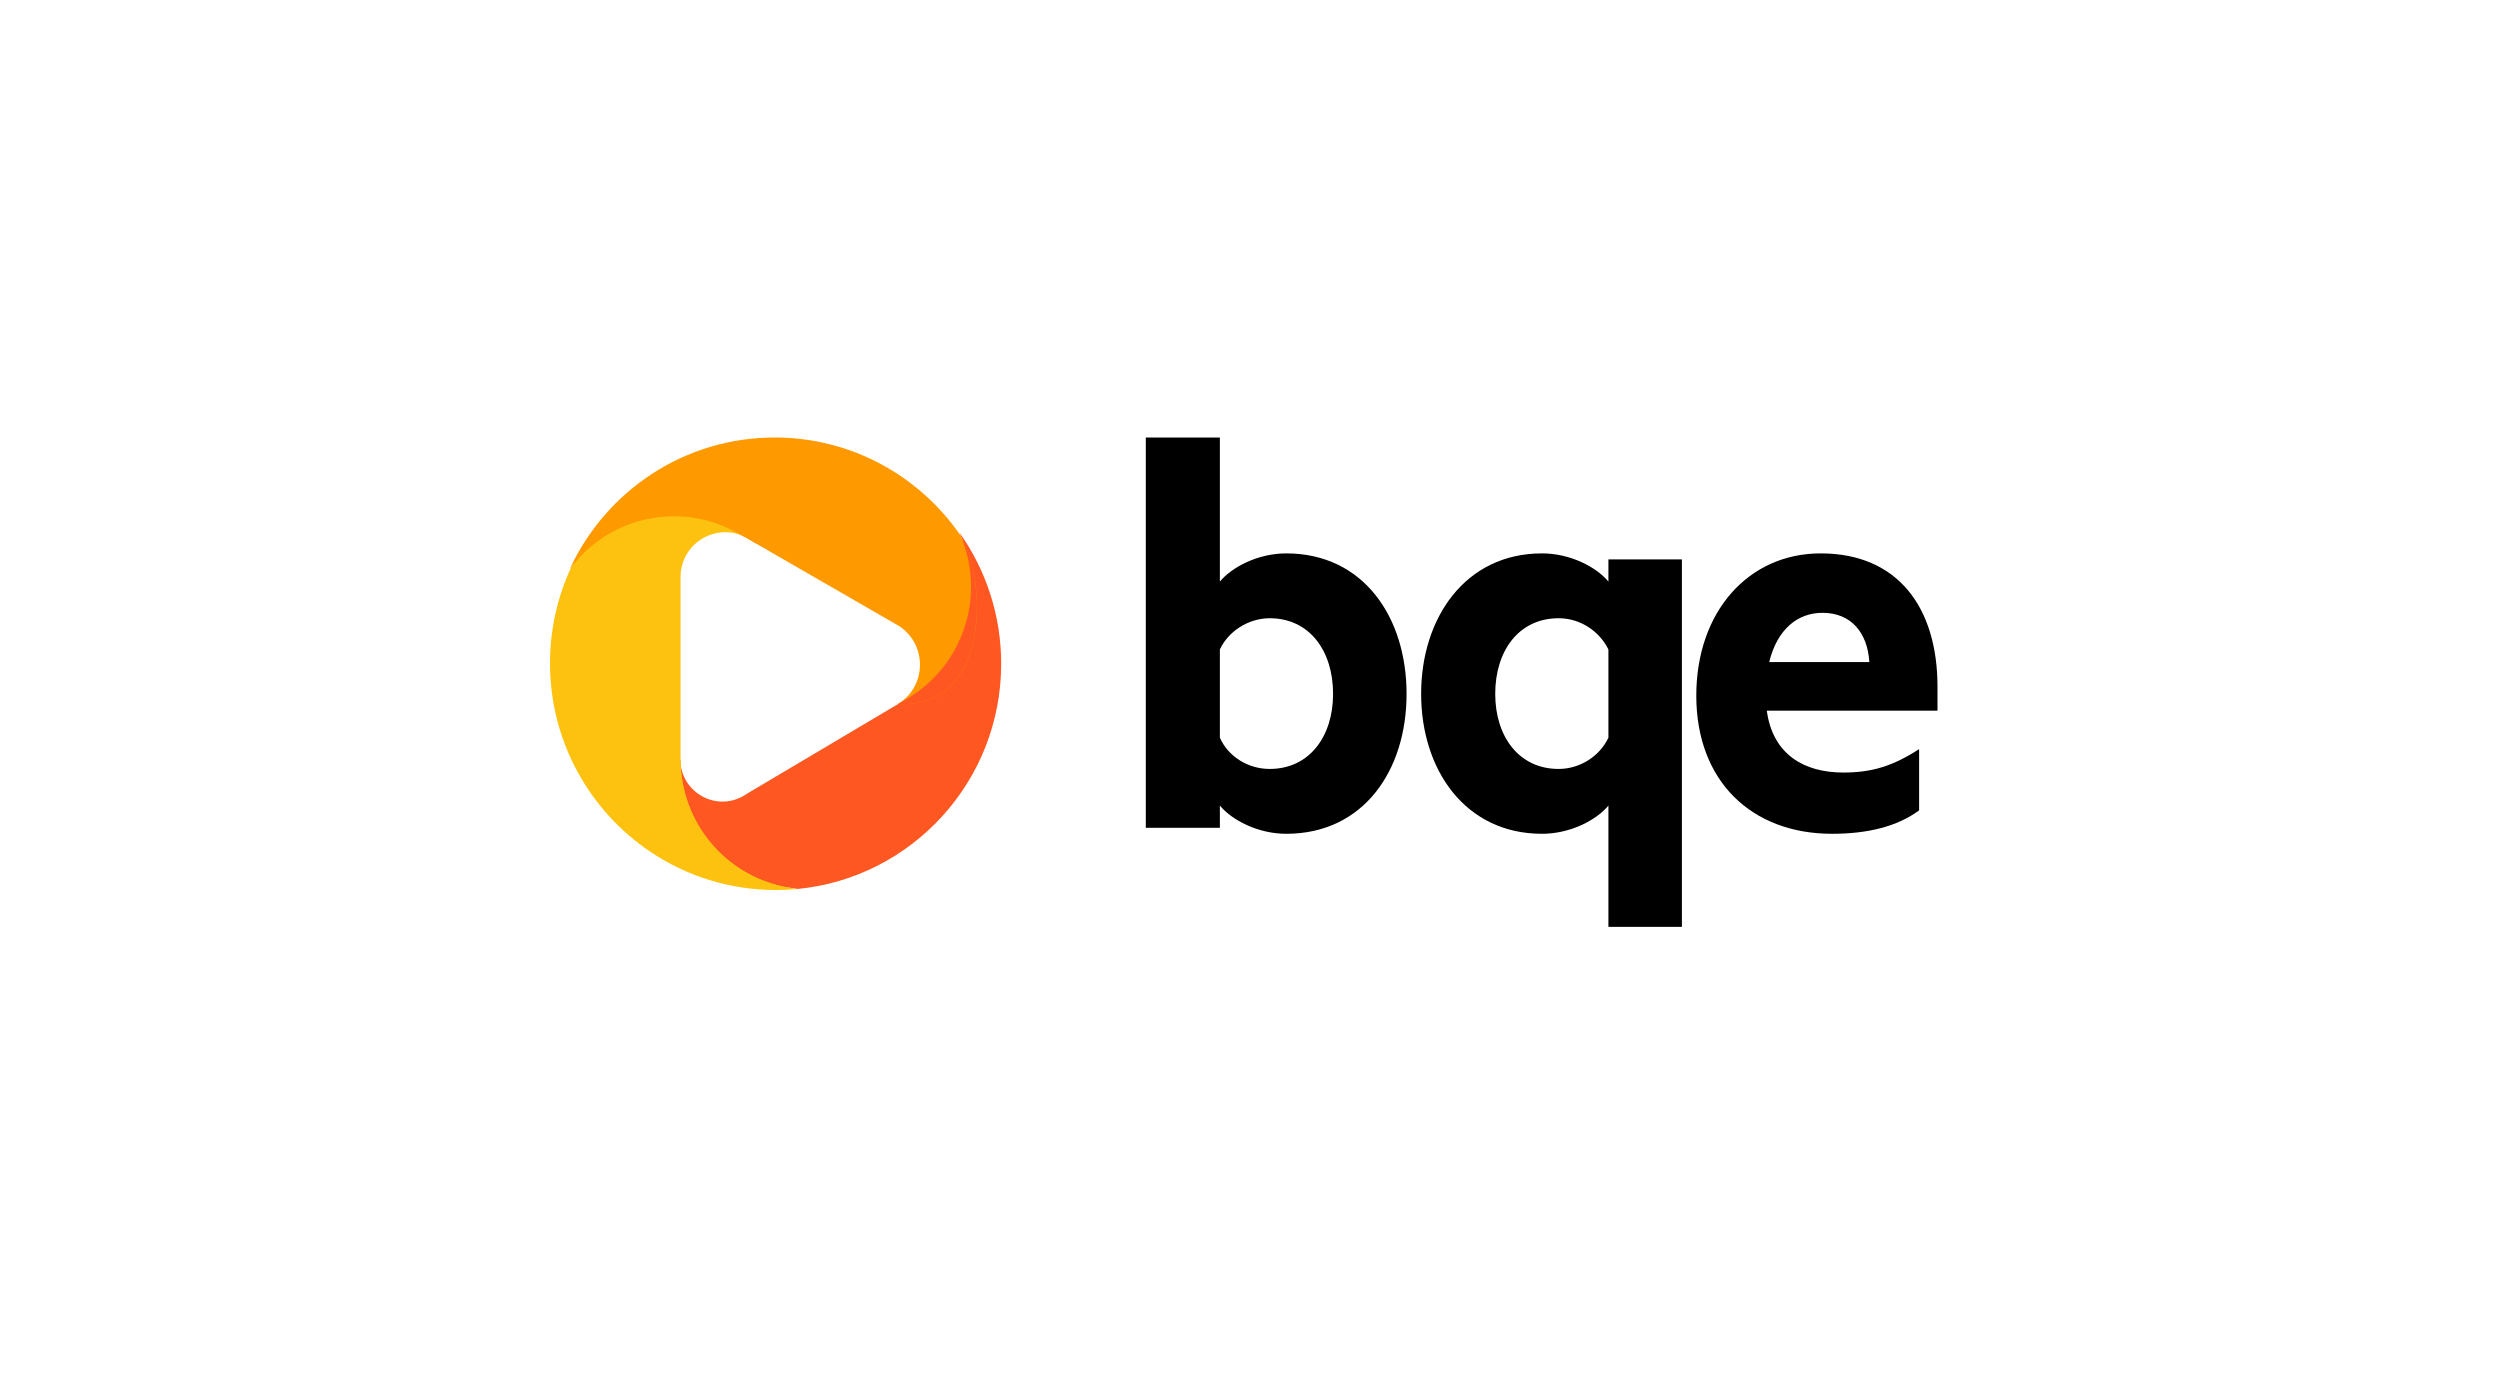 <svg width="200" height="110" viewBox="0 0 200 110" fill="none" xmlns="http://www.w3.org/2000/svg">
<rect width="200" height="110" fill="white"/>
<path d="M97.59 64.445C98.539 65.598 100.625 66.703 102.9 66.703C109.064 66.703 112.525 61.66 112.525 55.511C112.525 49.362 109.064 44.271 102.9 44.271C100.625 44.271 98.539 45.376 97.59 46.528V35H91.664V66.223H97.59V64.445ZM97.59 51.956C98.254 50.515 99.866 49.459 101.573 49.459C104.749 49.459 106.646 52.052 106.646 55.511C106.646 58.921 104.749 61.515 101.573 61.515C99.819 61.515 98.254 60.507 97.59 59.018V51.956Z" fill="black"/>
<path d="M128.673 74.148H134.552V44.751H128.673V46.528C127.725 45.375 125.639 44.271 123.363 44.271C117.2 44.271 113.691 49.459 113.691 55.511C113.691 61.563 117.2 66.703 123.363 66.703C125.639 66.703 127.725 65.598 128.673 64.445V74.148ZM128.673 59.017C127.962 60.507 126.397 61.515 124.691 61.515C121.514 61.515 119.618 58.921 119.618 55.511C119.618 52.052 121.514 49.459 124.691 49.459C126.445 49.459 127.962 50.515 128.673 51.956V59.017Z" fill="black"/>
<path d="M154.999 56.856V54.934C154.999 48.594 151.823 44.271 145.659 44.271C139.875 44.271 135.703 48.93 135.703 55.655C135.703 62.476 140.112 66.703 146.56 66.703C149.405 66.703 151.775 66.127 153.529 64.83V59.93C151.443 61.275 149.784 61.803 147.461 61.803C144.332 61.803 141.819 60.362 141.345 56.856H154.999ZM145.802 49.026C148.125 49.026 149.405 50.659 149.547 52.965H141.535C142.198 50.275 143.858 49.026 145.802 49.026Z" fill="black"/>
<path d="M63.794 71.118C72.941 70.237 80.094 62.507 80.094 53.101C80.094 49.223 78.878 45.629 76.808 42.683L76.761 42.618L76.964 43.132C78.833 47.88 76.981 53.287 72.596 55.879L59.984 63.361L59.557 63.624C57.313 65.004 54.428 63.384 54.428 60.744C49.616 67.582 58.439 70.8 63.193 71.023L63.794 71.118Z" fill="#FF5722"/>
<path d="M45.715 45.336C45.712 45.344 45.708 45.351 45.705 45.358C44.611 47.696 44 50.306 44 53.059C44 59.35 47.19 64.892 52.035 68.147C54.907 70.076 58.362 71.202 62.078 71.202C62.629 71.202 63.175 71.177 63.713 71.129L63.805 71.12L63.191 71.023C58.155 70.225 54.445 65.869 54.445 60.752V46.165C54.445 43.378 57.478 41.658 59.859 43.095L60.442 43.447C57.228 36.848 48.411 40.631 45.874 45.139L45.715 45.336Z" fill="#FDC20F"/>
<path d="M54.452 61.184C54.434 61.04 54.424 60.893 54.424 60.743C49.612 67.582 58.434 70.799 63.189 71.023C58.295 70.248 54.653 66.112 54.452 61.184Z" fill="#FDC20F"/>
<path d="M45.875 45.14L45.605 45.474L45.632 45.417C48.513 39.262 54.748 35 61.976 35C68.076 35 73.469 38.036 76.736 42.684C76.775 42.74 76.815 42.796 76.853 42.853L76.963 43.132C78.891 46.263 79.292 56.721 71.839 56.319L71.905 56.276C74.19 54.81 74.155 51.449 71.839 50.032L59.088 42.679C54.68 40.127 49.076 41.17 45.875 45.14Z" fill="#FF9900"/>
<path d="M76.962 43.132C78.888 46.261 79.289 56.708 71.852 56.32L72.594 55.88C76.979 53.287 78.831 47.88 76.962 43.132Z" fill="#FF5722"/>
<path d="M59.399 42.859L59.088 42.679C54.68 40.127 49.076 41.17 45.875 45.139C48.412 40.631 57.229 36.848 60.443 43.447L59.86 43.095C59.709 43.004 59.555 42.925 59.399 42.859Z" fill="#FF9900"/>
</svg>
